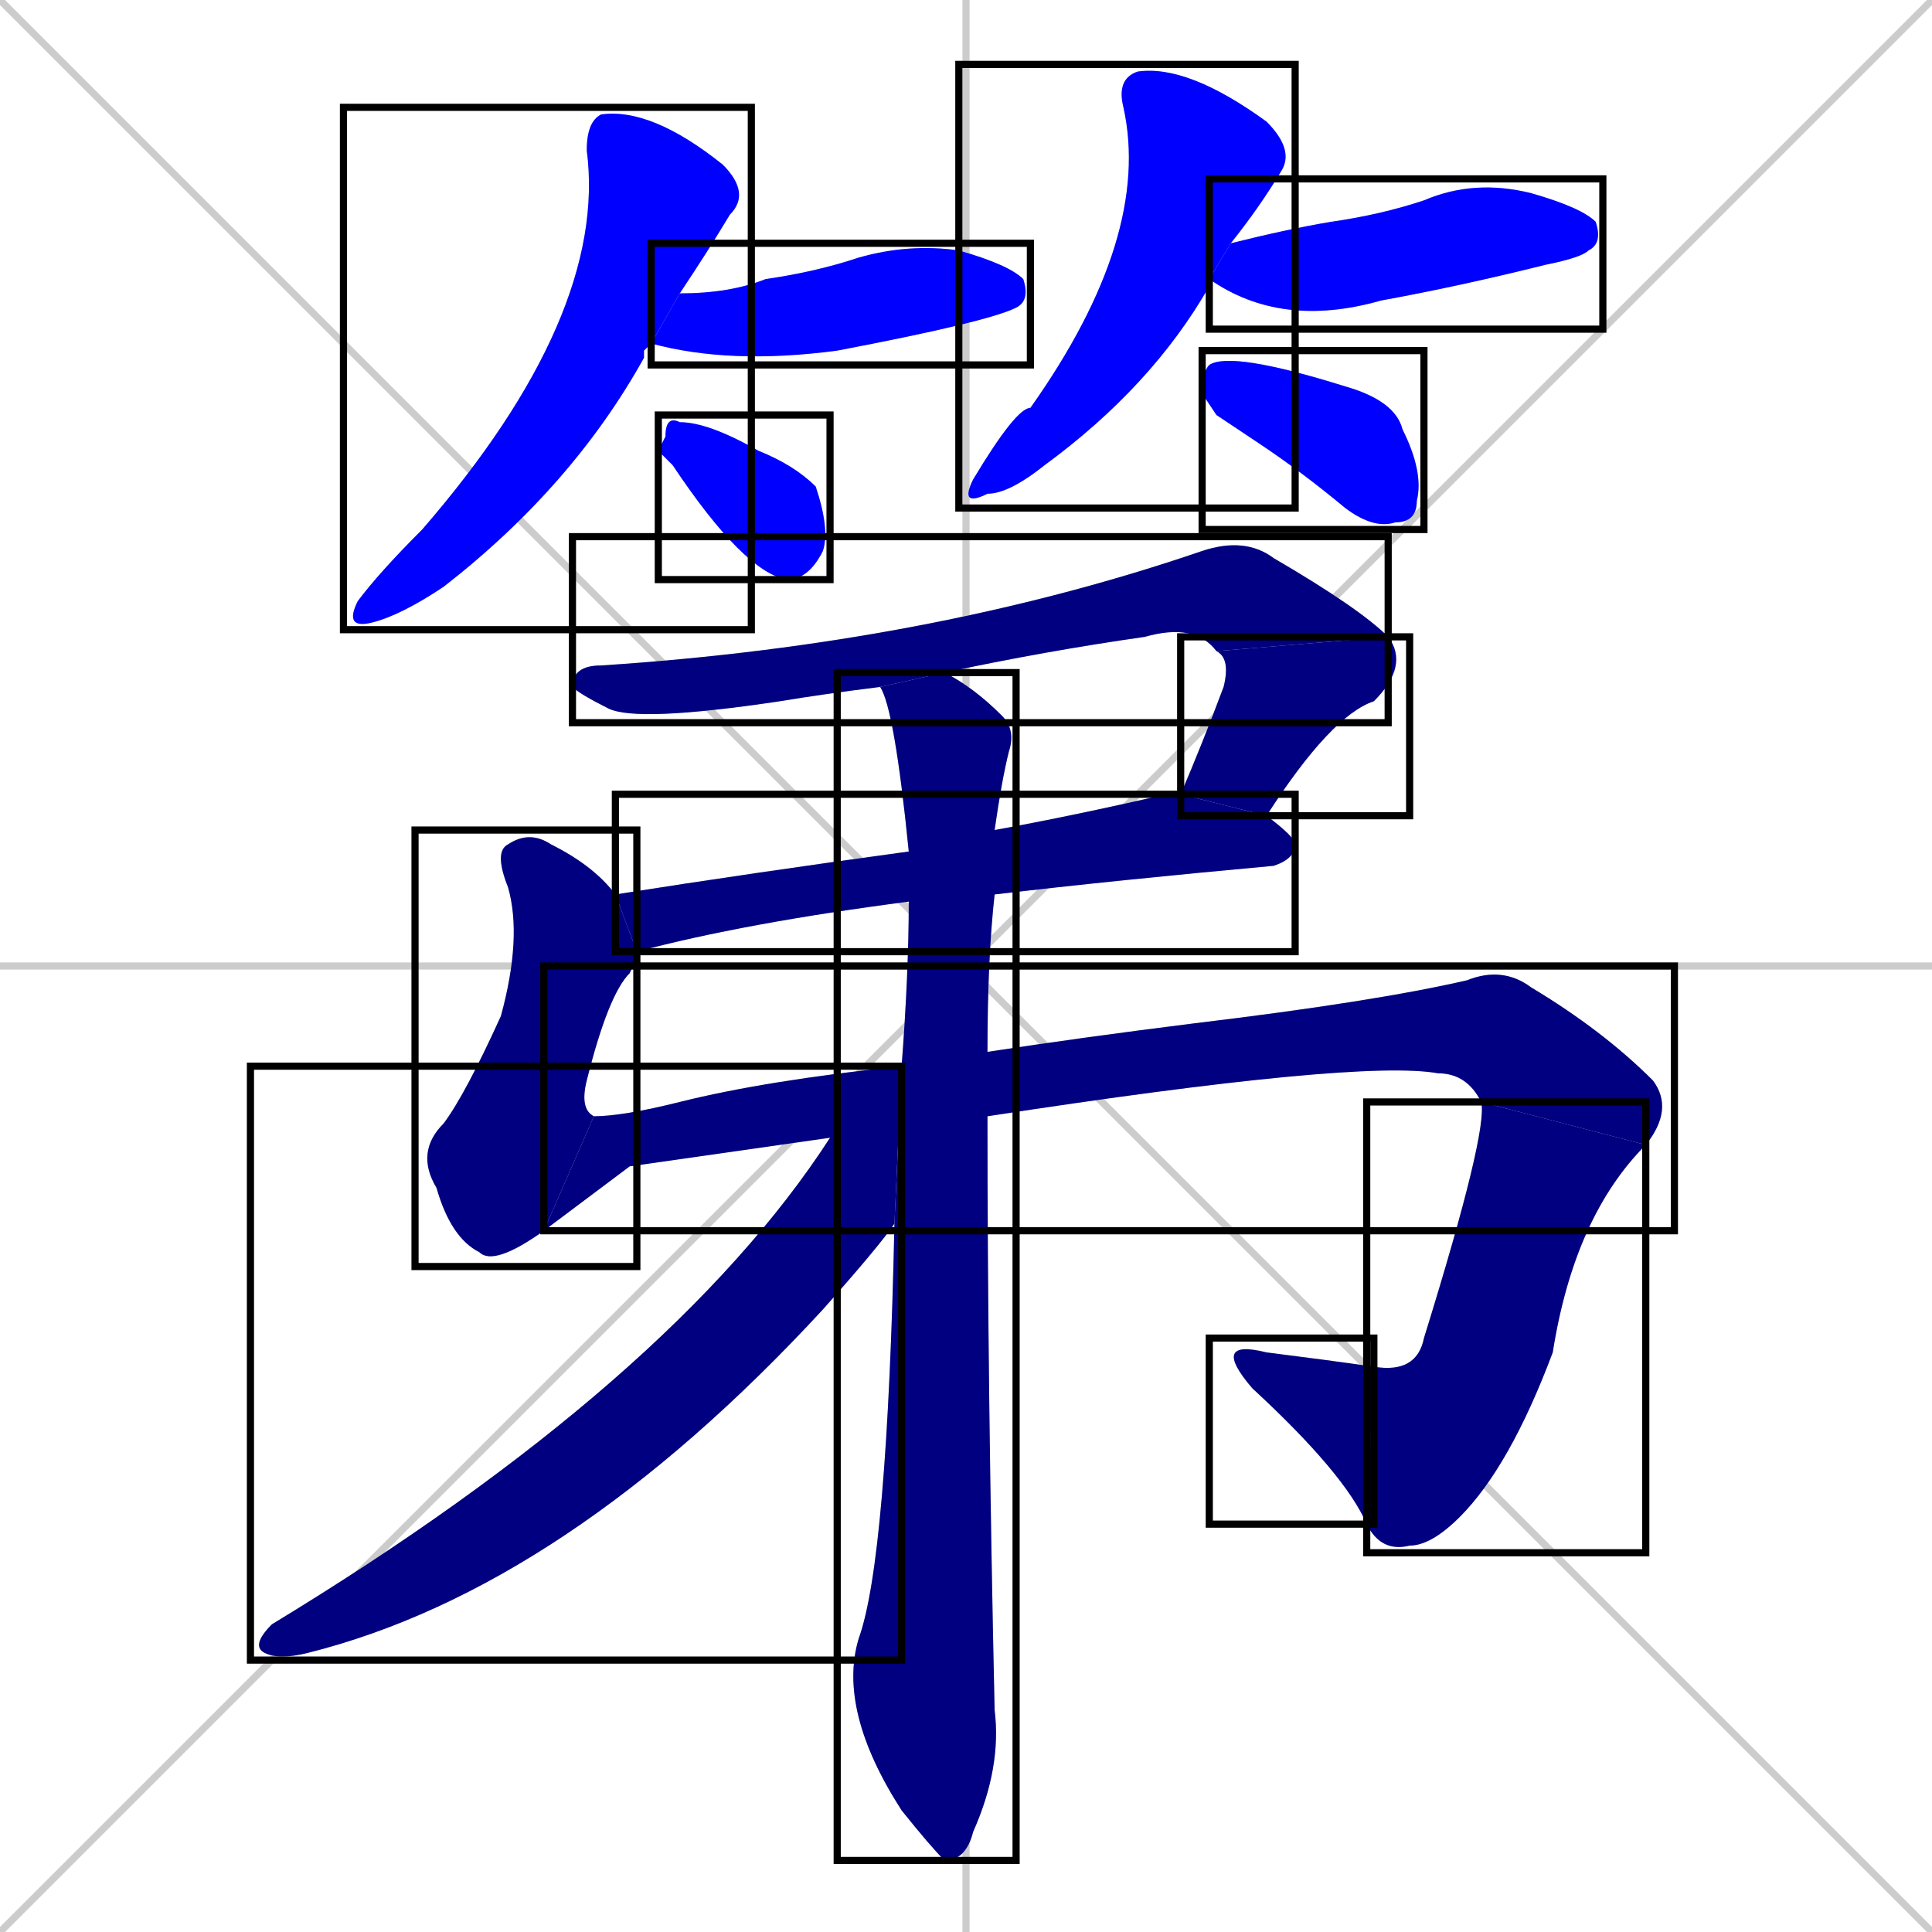 <svg xmlns="http://www.w3.org/2000/svg" xmlns:xlink="http://www.w3.org/1999/xlink" width="270" height="270"><defs><clipPath id="clip-mask-1"><use xlink:href="#rect-1" /></clipPath><clipPath id="clip-mask-2"><use xlink:href="#rect-2" /></clipPath><clipPath id="clip-mask-3"><use xlink:href="#rect-3" /></clipPath><clipPath id="clip-mask-4"><use xlink:href="#rect-4" /></clipPath><clipPath id="clip-mask-5"><use xlink:href="#rect-5" /></clipPath><clipPath id="clip-mask-6"><use xlink:href="#rect-6" /></clipPath><clipPath id="clip-mask-7"><use xlink:href="#rect-7" /></clipPath><clipPath id="clip-mask-8"><use xlink:href="#rect-8" /></clipPath><clipPath id="clip-mask-9"><use xlink:href="#rect-9" /></clipPath><clipPath id="clip-mask-10"><use xlink:href="#rect-10" /></clipPath><clipPath id="clip-mask-11"><use xlink:href="#rect-11" /></clipPath><clipPath id="clip-mask-12"><use xlink:href="#rect-12" /></clipPath><clipPath id="clip-mask-13"><use xlink:href="#rect-13" /></clipPath><clipPath id="clip-mask-14"><use xlink:href="#rect-14" /></clipPath><clipPath id="clip-mask-15"><use xlink:href="#rect-15" /></clipPath></defs><path d="M 0 0 L 270 270 M 270 0 L 0 270 M 135 0 L 135 270 M 0 135 L 270 135" stroke="#CCCCCC" /><path d="M 90 49 L 90 50 Q 80 68 62 82 Q 56 86 52 87 Q 48 88 50 84 Q 53 80 59 74 Q 85 44 82 21 Q 82 17 84 16 Q 91 15 101 23 Q 105 27 102 30 Q 99 35 95 41 L 91 48" fill="#CCCCCC"/><path d="M 95 41 Q 102 41 107 39 Q 114 38 120 36 Q 127 34 134 35 Q 141 37 143 39 Q 144 42 142 43 Q 138 45 117 49 Q 102 51 91 48" fill="#CCCCCC"/><path d="M 92 63 L 93 61 Q 93 58 95 59 Q 99 59 106 63 Q 111 65 114 68 Q 116 74 115 77 Q 113 81 110 81 Q 104 80 94 65" fill="#CCCCCC"/><path d="M 169 39 L 169 40 Q 161 54 146 65 Q 141 69 138 69 Q 134 71 136 67 Q 142 57 144 57 Q 161 33 157 15 Q 156 11 159 10 Q 166 9 177 17 Q 181 21 179 24 Q 176 29 172 34 L 169 39" fill="#CCCCCC"/><path d="M 172 34 Q 180 32 186 31 Q 193 30 199 28 Q 206 25 214 27 Q 221 29 223 31 Q 224 34 222 35 Q 221 36 216 37 Q 204 40 193 42 Q 179 46 169 39" fill="#CCCCCC"/><path d="M 170 58 L 168 55 Q 168 52 169 51 Q 172 49 188 54 Q 195 56 196 60 Q 199 66 198 70 Q 198 73 195 73 Q 192 74 188 71 Q 182 66 176 62" fill="#CCCCCC"/><path d="M 123 96 Q 115 97 109 98 Q 89 101 85 99 Q 81 97 80 96 Q 80 93 84 93 Q 130 90 168 77 Q 174 75 178 78 Q 190 85 194 89 L 170 91 Q 167 87 160 89 Q 146 91 132 94" fill="#CCCCCC"/><path d="M 165 111 Q 168 104 171 96 Q 172 92 170 91 L 194 89 Q 197 93 192 98 Q 186 100 177 114" fill="#CCCCCC"/><path d="M 127 126 Q 104 129 89 133 L 86 125 Q 105 122 127 119 L 139 116 Q 150 114 163 111 Q 163 111 165 111 L 177 114 Q 181 117 181 118 Q 181 120 178 121 Q 156 123 139 125" fill="#CCCCCC"/><path d="M 89 133 Q 89 134 88 136 Q 85 139 82 151 Q 81 155 83 156 L 76 172 Q 69 177 67 175 Q 63 173 61 166 Q 58 161 62 157 Q 65 153 70 142 Q 73 131 71 124 Q 69 119 71 118 Q 74 116 77 118 Q 83 121 86 125" fill="#CCCCCC"/><path d="M 88 163 L 76 172 L 83 156 Q 87 156 95 154 Q 107 151 126 149 L 138 147 Q 151 145 167 143 Q 192 140 205 137 Q 210 135 214 138 Q 224 144 231 151 Q 234 155 230 160 L 207 154 Q 205 150 201 150 Q 190 148 138 156 L 116 159" fill="#CCCCCC"/><path d="M 230 160 Q 220 170 217 189 Q 211 205 204 212 Q 200 216 197 216 Q 193 217 191 213 L 192 191 Q 198 192 199 187 Q 208 158 207 154" fill="#CCCCCC"/><path d="M 191 213 Q 188 206 175 194 Q 169 187 177 189 Q 185 190 192 191" fill="#CCCCCC"/><path d="M 126 149 Q 127 136 127 126 L 127 119 Q 125 99 123 96 L 132 94 Q 136 96 140 100 Q 142 102 141 105 Q 140 109 139 116 L 139 125 Q 138 134 138 147 L 138 156 Q 138 194 139 239 Q 140 247 136 256 Q 135 260 132 260 Q 130 258 126 253 Q 117 239 120 229 Q 124 218 125 171" fill="#CCCCCC"/><path d="M 126 149 L 125 171 Q 123 174 115 183 Q 79 222 43 231 Q 39 232 37 231 Q 35 230 38 227 Q 94 193 116 159" fill="#CCCCCC"/><path d="M 90 49 L 90 50 Q 80 68 62 82 Q 56 86 52 87 Q 48 88 50 84 Q 53 80 59 74 Q 85 44 82 21 Q 82 17 84 16 Q 91 15 101 23 Q 105 27 102 30 Q 99 35 95 41 L 91 48" fill="#0000ff" clip-path="url(#clip-mask-1)" /><path d="M 95 41 Q 102 41 107 39 Q 114 38 120 36 Q 127 34 134 35 Q 141 37 143 39 Q 144 42 142 43 Q 138 45 117 49 Q 102 51 91 48" fill="#0000ff" clip-path="url(#clip-mask-2)" /><path d="M 92 63 L 93 61 Q 93 58 95 59 Q 99 59 106 63 Q 111 65 114 68 Q 116 74 115 77 Q 113 81 110 81 Q 104 80 94 65" fill="#0000ff" clip-path="url(#clip-mask-3)" /><path d="M 169 39 L 169 40 Q 161 54 146 65 Q 141 69 138 69 Q 134 71 136 67 Q 142 57 144 57 Q 161 33 157 15 Q 156 11 159 10 Q 166 9 177 17 Q 181 21 179 24 Q 176 29 172 34 L 169 39" fill="#0000ff" clip-path="url(#clip-mask-4)" /><path d="M 172 34 Q 180 32 186 31 Q 193 30 199 28 Q 206 25 214 27 Q 221 29 223 31 Q 224 34 222 35 Q 221 36 216 37 Q 204 40 193 42 Q 179 46 169 39" fill="#0000ff" clip-path="url(#clip-mask-5)" /><path d="M 170 58 L 168 55 Q 168 52 169 51 Q 172 49 188 54 Q 195 56 196 60 Q 199 66 198 70 Q 198 73 195 73 Q 192 74 188 71 Q 182 66 176 62" fill="#0000ff" clip-path="url(#clip-mask-6)" /><path d="M 123 96 Q 115 97 109 98 Q 89 101 85 99 Q 81 97 80 96 Q 80 93 84 93 Q 130 90 168 77 Q 174 75 178 78 Q 190 85 194 89 L 170 91 Q 167 87 160 89 Q 146 91 132 94" fill="#000080" clip-path="url(#clip-mask-7)" /><path d="M 165 111 Q 168 104 171 96 Q 172 92 170 91 L 194 89 Q 197 93 192 98 Q 186 100 177 114" fill="#000080" clip-path="url(#clip-mask-8)" /><path d="M 127 126 Q 104 129 89 133 L 86 125 Q 105 122 127 119 L 139 116 Q 150 114 163 111 Q 163 111 165 111 L 177 114 Q 181 117 181 118 Q 181 120 178 121 Q 156 123 139 125" fill="#000080" clip-path="url(#clip-mask-9)" /><path d="M 89 133 Q 89 134 88 136 Q 85 139 82 151 Q 81 155 83 156 L 76 172 Q 69 177 67 175 Q 63 173 61 166 Q 58 161 62 157 Q 65 153 70 142 Q 73 131 71 124 Q 69 119 71 118 Q 74 116 77 118 Q 83 121 86 125" fill="#000080" clip-path="url(#clip-mask-10)" /><path d="M 88 163 L 76 172 L 83 156 Q 87 156 95 154 Q 107 151 126 149 L 138 147 Q 151 145 167 143 Q 192 140 205 137 Q 210 135 214 138 Q 224 144 231 151 Q 234 155 230 160 L 207 154 Q 205 150 201 150 Q 190 148 138 156 L 116 159" fill="#000080" clip-path="url(#clip-mask-11)" /><path d="M 230 160 Q 220 170 217 189 Q 211 205 204 212 Q 200 216 197 216 Q 193 217 191 213 L 192 191 Q 198 192 199 187 Q 208 158 207 154" fill="#000080" clip-path="url(#clip-mask-12)" /><path d="M 191 213 Q 188 206 175 194 Q 169 187 177 189 Q 185 190 192 191" fill="#000080" clip-path="url(#clip-mask-13)" /><path d="M 126 149 Q 127 136 127 126 L 127 119 Q 125 99 123 96 L 132 94 Q 136 96 140 100 Q 142 102 141 105 Q 140 109 139 116 L 139 125 Q 138 134 138 147 L 138 156 Q 138 194 139 239 Q 140 247 136 256 Q 135 260 132 260 Q 130 258 126 253 Q 117 239 120 229 Q 124 218 125 171" fill="#000080" clip-path="url(#clip-mask-14)" /><path d="M 126 149 L 125 171 Q 123 174 115 183 Q 79 222 43 231 Q 39 232 37 231 Q 35 230 38 227 Q 94 193 116 159" fill="#000080" clip-path="url(#clip-mask-15)" /><rect x="48" y="15" width="57" height="73" id="rect-1" fill="transparent" stroke="#000000"><animate attributeName="y" from="-58" to="15" dur="0.270" begin="0; animate15.end + 1s" id="animate1" fill="freeze"/></rect><rect x="91" y="34" width="53" height="17" id="rect-2" fill="transparent" stroke="#000000"><set attributeName="x" to="38" begin="0; animate15.end + 1s" /><animate attributeName="x" from="38" to="91" dur="0.196" begin="animate1.end + 0.5" id="animate2" fill="freeze"/></rect><rect x="92" y="58" width="24" height="23" id="rect-3" fill="transparent" stroke="#000000"><set attributeName="x" to="68" begin="0; animate15.end + 1s" /><animate attributeName="x" from="68" to="92" dur="0.089" begin="animate2.end + 0.5" id="animate3" fill="freeze"/></rect><rect x="134" y="9" width="47" height="62" id="rect-4" fill="transparent" stroke="#000000"><set attributeName="y" to="-53" begin="0; animate15.end + 1s" /><animate attributeName="y" from="-53" to="9" dur="0.230" begin="animate3.end + 0.5" id="animate4" fill="freeze"/></rect><rect x="169" y="25" width="55" height="21" id="rect-5" fill="transparent" stroke="#000000"><set attributeName="x" to="114" begin="0; animate15.end + 1s" /><animate attributeName="x" from="114" to="169" dur="0.204" begin="animate4.end + 0.5" id="animate5" fill="freeze"/></rect><rect x="168" y="49" width="31" height="25" id="rect-6" fill="transparent" stroke="#000000"><set attributeName="x" to="137" begin="0; animate15.end + 1s" /><animate attributeName="x" from="137" to="168" dur="0.115" begin="animate5.end + 0.5" id="animate6" fill="freeze"/></rect><rect x="80" y="75" width="114" height="26" id="rect-7" fill="transparent" stroke="#000000"><set attributeName="x" to="-34" begin="0; animate15.end + 1s" /><animate attributeName="x" from="-34" to="80" dur="0.422" begin="animate6.end + 0.5" id="animate7" fill="freeze"/></rect><rect x="165" y="89" width="32" height="25" id="rect-8" fill="transparent" stroke="#000000"><set attributeName="y" to="64" begin="0; animate15.end + 1s" /><animate attributeName="y" from="64" to="89" dur="0.093" begin="animate7.end" id="animate8" fill="freeze"/></rect><rect x="86" y="111" width="95" height="22" id="rect-9" fill="transparent" stroke="#000000"><set attributeName="x" to="-9" begin="0; animate15.end + 1s" /><animate attributeName="x" from="-9" to="86" dur="0.352" begin="animate8.end + 0.5" id="animate9" fill="freeze"/></rect><rect x="58" y="116" width="31" height="61" id="rect-10" fill="transparent" stroke="#000000"><set attributeName="y" to="55" begin="0; animate15.end + 1s" /><animate attributeName="y" from="55" to="116" dur="0.226" begin="animate9.end + 0.5" id="animate10" fill="freeze"/></rect><rect x="76" y="135" width="158" height="37" id="rect-11" fill="transparent" stroke="#000000"><set attributeName="x" to="-82" begin="0; animate15.end + 1s" /><animate attributeName="x" from="-82" to="76" dur="0.585" begin="animate10.end" id="animate11" fill="freeze"/></rect><rect x="191" y="154" width="39" height="63" id="rect-12" fill="transparent" stroke="#000000"><set attributeName="y" to="91" begin="0; animate15.end + 1s" /><animate attributeName="y" from="91" to="154" dur="0.233" begin="animate11.end" id="animate12" fill="freeze"/></rect><rect x="169" y="187" width="23" height="26" id="rect-13" fill="transparent" stroke="#000000"><set attributeName="x" to="192" begin="0; animate15.end + 1s" /><animate attributeName="x" from="192" to="169" dur="0.085" begin="animate12.end" id="animate13" fill="freeze"/></rect><rect x="117" y="94" width="25" height="166" id="rect-14" fill="transparent" stroke="#000000"><set attributeName="y" to="-72" begin="0; animate15.end + 1s" /><animate attributeName="y" from="-72" to="94" dur="0.615" begin="animate13.end + 0.5" id="animate14" fill="freeze"/></rect><rect x="35" y="149" width="91" height="83" id="rect-15" fill="transparent" stroke="#000000"><set attributeName="x" to="126" begin="0; animate15.end + 1s" /><animate attributeName="x" from="126" to="35" dur="0.337" begin="animate14.end + 0.5" id="animate15" fill="freeze"/></rect></svg>